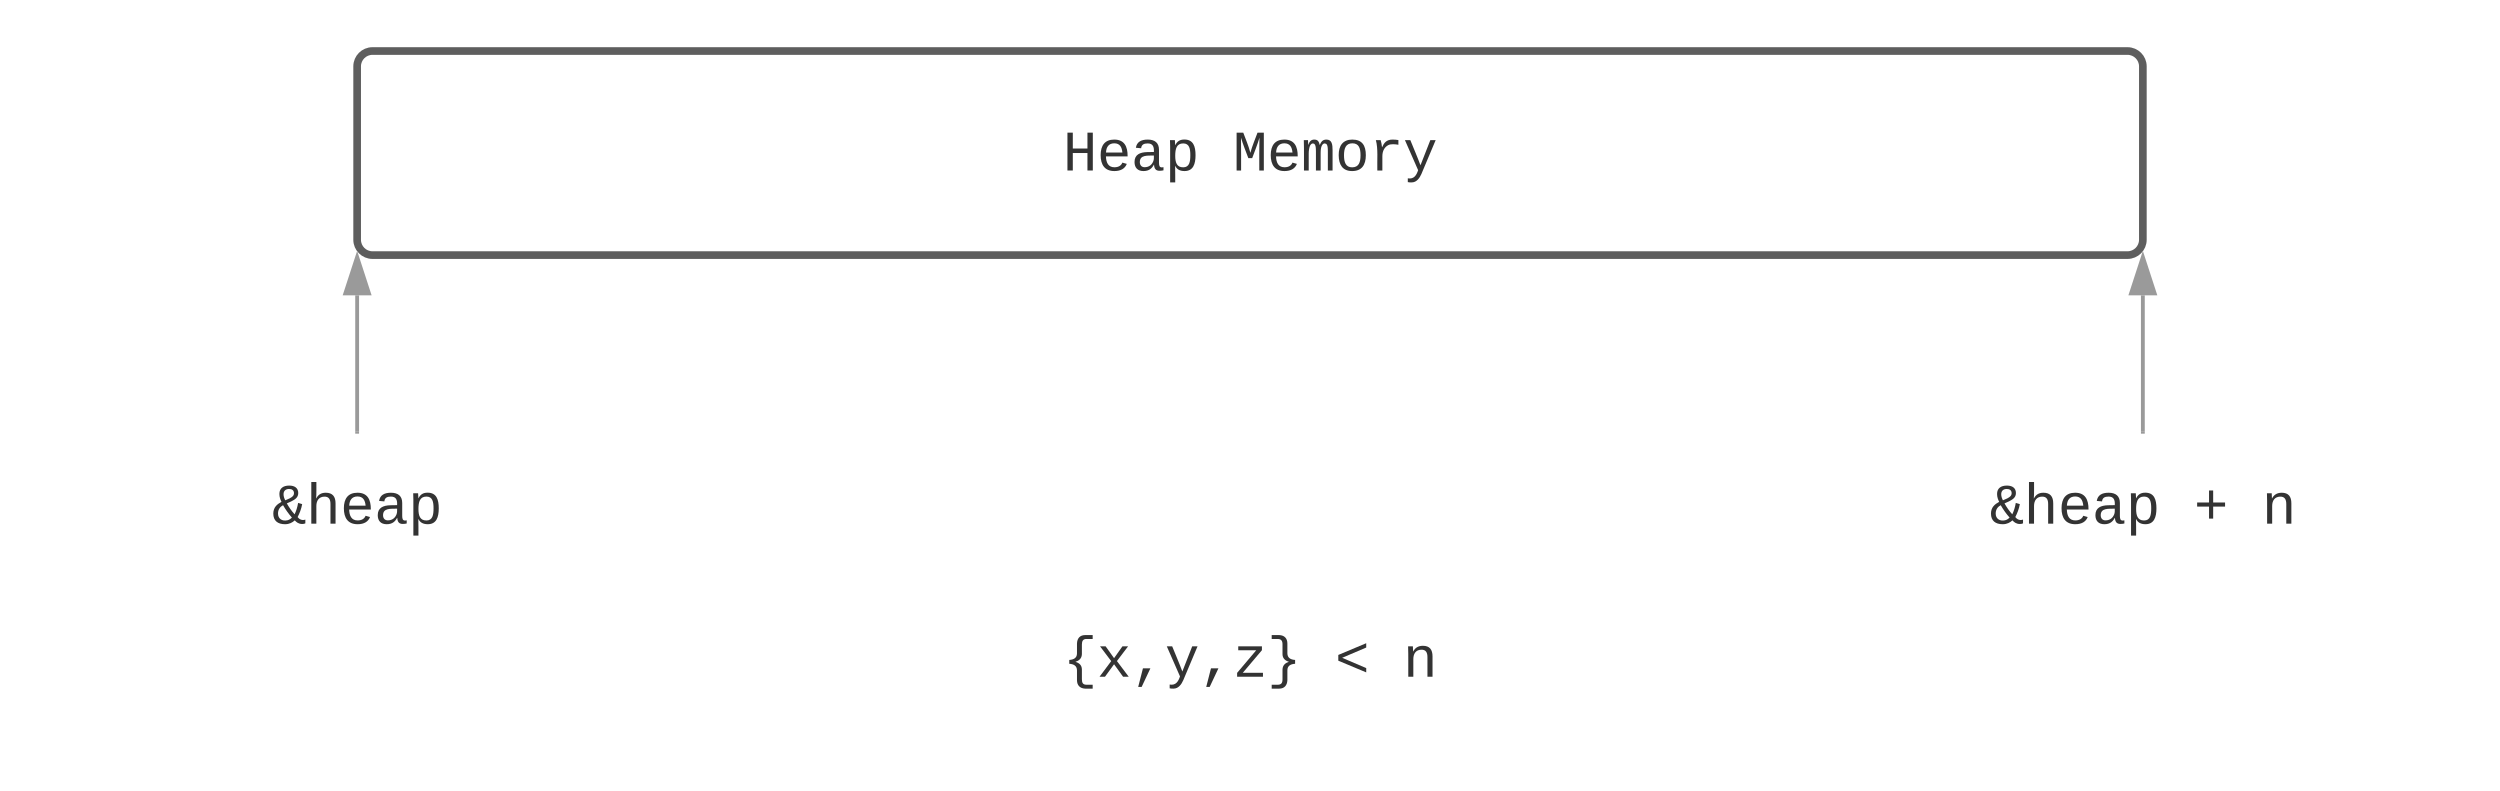 <svg xmlns="http://www.w3.org/2000/svg" xmlns:xlink="http://www.w3.org/1999/xlink" xmlns:lucid="lucid" width="980" height="310"><g transform="translate(-70 -70)" lucid:page-tab-id="0_0"><path d="M0 0h1870.4v1323.2H0z" fill="#fff"/><path d="M210 96c0-3.3 2.7-6 6-6h688c3.3 0 6 2.7 6 6v68c0 3.3-2.7 6-6 6H216c-3.3 0-6-2.7-6-6z" stroke="#5e5e5e" stroke-width="3" fill="#fff"/><use xlink:href="#a" transform="matrix(1,0,0,1,215,95) translate(271.655 41.836)"/><use xlink:href="#b" transform="matrix(1,0,0,1,215,95) translate(338.332 41.836)"/><path d="M210 239.25v-53.48" stroke="#9a9a9a" stroke-width="1.5" fill="none"/><path d="M210.75 240h-1.5v-.77h1.5z" fill="#9a9a9a"/><path d="M210 170.76l4.64 14.26h-9.28z" stroke="#9a9a9a" stroke-width="1.5" fill="#9a9a9a"/><path d="M910 239.25v-53.48" stroke="#9a9a9a" stroke-width="1.5" fill="none"/><path d="M910.75 240h-1.5v-.77h1.5z" fill="#9a9a9a"/><path d="M910 170.76l4.64 14.26h-9.28z" stroke="#9a9a9a" stroke-width="1.5" fill="#9a9a9a"/><path d="M90 246c0-3.3 2.7-6 6-6h228c3.3 0 6 2.7 6 6v48c0 3.3-2.7 6-6 6H96c-3.3 0-6-2.7-6-6z" stroke="#000" stroke-opacity="0" stroke-width="3" fill="#fff" fill-opacity="0"/><use xlink:href="#c" transform="matrix(1,0,0,1,95,245) translate(81.661 30.273)"/><path d="M790 246c0-3.3 2.7-6 6-6h228c3.3 0 6 2.7 6 6v48c0 3.3-2.7 6-6 6H796c-3.3 0-6-2.7-6-6z" stroke="#000" stroke-opacity="0" stroke-width="3" fill="#fff" fill-opacity="0"/><use xlink:href="#d" transform="matrix(1,0,0,1,795,245) translate(54.99 30.273)"/><use xlink:href="#e" transform="matrix(1,0,0,1,795,245) translate(135.003 30.273)"/><use xlink:href="#f" transform="matrix(1,0,0,1,795,245) translate(161.674 30.273)"/><path d="M455 306c0-3.3 2.7-6 6-6h198c3.3 0 6 2.7 6 6v48c0 3.3-2.7 6-6 6H461c-3.3 0-6-2.7-6-6z" stroke="#000" stroke-opacity="0" stroke-width="3" fill="#fff" fill-opacity="0"/><g><use xlink:href="#g" transform="matrix(1,0,0,1,460,305) translate(26.655 30.273)"/><use xlink:href="#h" transform="matrix(1,0,0,1,460,305) translate(133.339 30.273)"/><use xlink:href="#i" transform="matrix(1,0,0,1,460,305) translate(160.01 30.273)"/></g><defs><path fill="#333" d="M875 0v-623H353V0H162v-1349h191v566h522v-566h191V0H875" id="j"/><path fill="#333" d="M617-1102c355 0 481 238 477 599H322c5 222 84 388 301 388 144 0 244-59 284-166l158 45C1002-72 854 20 623 20c-342 0-490-220-490-568 0-346 151-554 484-554zm291 461c-18-192-90-328-289-328-194 0-287 128-295 328h584" id="k"/><path fill="#333" d="M1000-272c3 95 12 159 101 161 21 0 41-3 59-7V-6c-44 10-86 16-139 16-141 2-191-84-197-217h-6C748-76 648 20 446 20c-207 0-318-120-318-322 0-266 194-348 454-354l236-4c12-191-40-305-222-305-140 0-220 47-232 172l-188-17c33-204 181-292 423-292 255 0 401 118 401 364v466zm-683-27c0 109 63 184 175 182 166-3 259-96 306-217 24-65 20-120 20-200-232 7-501-28-501 235" id="l"/><path fill="#333" d="M698-1104c312 3 392 244 392 558 0 315-82 566-392 566-169 0-277-65-331-184h-5c8 188 2 394 4 589H185V-858c0-76-1-156-6-224h175c6 52 9 120 10 178h4c58-122 150-202 330-200zm-49 991c225 0 255-203 255-433 0-225-32-419-253-419-236 0-285 192-285 441 0 237 53 411 283 411" id="m"/><g id="a"><use transform="matrix(0.011,0,0,0.011,0,0)" xlink:href="#j"/><use transform="matrix(0.011,0,0,0.011,13.336,0)" xlink:href="#k"/><use transform="matrix(0.011,0,0,0.011,26.671,0)" xlink:href="#l"/><use transform="matrix(0.011,0,0,0.011,40.007,0)" xlink:href="#m"/></g><path fill="#333" d="M285-1169c8 382 2 780 4 1169H129v-1349h237c86 239 188 461 253 720 69-258 169-481 255-720h225V0H937c2-390-5-788 6-1169-75 255-170 488-259 729H547c-90-240-185-475-262-729" id="n"/><path fill="#333" d="M904-1102c199 0 220 177 220 381V0H956v-686c-3-114 0-215-60-264-70-33-125-4-158 71-26 56-39 140-39 252V0H531v-686c-3-114-1-215-61-264-78-41-136 24-157 84-24 69-39 159-39 259V0H105c-3-360 6-732-6-1082h149c6 50 3 123 8 175 36-100 83-195 216-195 135 0 166 79 196 196 42-105 93-196 236-196" id="o"/><path fill="#333" d="M615-1102c343 0 484 203 482 560-1 347-147 562-488 562-336 0-475-219-479-562-4-349 156-560 485-560zm-8 989c240 0 301-180 301-429 0-245-55-427-290-427-236 0-299 181-299 427 0 243 61 429 288 429" id="p"/><path fill="#333" d="M839-1102c70 0 148 7 206 17v167c-112-18-268-36-363 15-129 69-208 203-208 395V0H294c-10-367 32-789-52-1082h171c21 75 41 161 48 250h5c67-152 152-270 373-270" id="q"/><path fill="#333" d="M168 279c222 39 310-114 368-290L66-1082h192c120 299 249 590 362 896 115-301 235-597 351-896h190L705 0c-65 164-130 320-275 396-67 36-177 35-262 18V279" id="r"/><g id="b"><use transform="matrix(0.011,0,0,0.011,0,0)" xlink:href="#n"/><use transform="matrix(0.011,0,0,0.011,13.336,0)" xlink:href="#k"/><use transform="matrix(0.011,0,0,0.011,26.671,0)" xlink:href="#o"/><use transform="matrix(0.011,0,0,0.011,40.007,0)" xlink:href="#p"/><use transform="matrix(0.011,0,0,0.011,53.342,0)" xlink:href="#q"/><use transform="matrix(0.011,0,0,0.011,66.678,0)" xlink:href="#r"/></g><path fill="#333" d="M1185-10c-31 14-68 22-113 22-124 0-203-61-264-129C724-42 619 20 461 20 200 20 43-104 43-358c0-228 139-336 292-419-39-78-75-168-75-282 0-203 140-298 351-298 187 0 321 82 321 267 0 171-134 237-256 300-48 25-99 46-151 68 81 143 170 272 277 389 58-121 99-249 125-406l145 43c-31 176-94 329-162 462 55 77 161 133 275 89v135zM608-1236c-120 0-196 61-200 180-3 86 32 168 61 224 107-48 224-83 287-170 16-24 24-52 24-83 0-101-70-151-172-151zM211-362c-1 185 142 283 333 242 68-15 121-54 162-97-116-130-227-285-316-441-102 56-178 147-179 296" id="s"/><path fill="#333" d="M648-963c-190 6-283 138-283 336V0H185v-1484h181c-2 197 6 404-9 587h3c62-120 159-205 339-205 242 0 351 135 350 381V0H868v-695c1-168-57-273-220-268" id="t"/><g id="c"><use transform="matrix(0.011,0,0,0.011,0,0)" xlink:href="#s"/><use transform="matrix(0.011,0,0,0.011,13.336,0)" xlink:href="#t"/><use transform="matrix(0.011,0,0,0.011,26.671,0)" xlink:href="#k"/><use transform="matrix(0.011,0,0,0.011,40.007,0)" xlink:href="#l"/><use transform="matrix(0.011,0,0,0.011,53.342,0)" xlink:href="#m"/></g><g id="d"><use transform="matrix(0.011,0,0,0.011,0,0)" xlink:href="#s"/><use transform="matrix(0.011,0,0,0.011,13.336,0)" xlink:href="#t"/><use transform="matrix(0.011,0,0,0.011,26.671,0)" xlink:href="#k"/><use transform="matrix(0.011,0,0,0.011,40.007,0)" xlink:href="#l"/><use transform="matrix(0.011,0,0,0.011,53.342,0)" xlink:href="#m"/></g><path fill="#333" d="M687-608v428H540v-428H116v-146h424v-428h147v428h424v146H687" id="u"/><use transform="matrix(0.011,0,0,0.011,0,0)" xlink:href="#u" id="e"/><path fill="#333" d="M706-1102c241 0 344 136 343 381V0H868v-695c1-168-57-273-220-268-190 6-283 138-283 336V0H185c-3-360 6-732-6-1082h170c4 54 7 126 8 185h3c63-121 164-204 346-205" id="v"/><use transform="matrix(0.011,0,0,0.011,0,0)" xlink:href="#v" id="f"/><path fill="#333" d="M677 91c1 136 41 195 171 195h213v139H796c-186-8-294-116-294-303v-351c-3-164-120-222-275-232v-137c155-10 275-69 275-231v-352c6-189 106-303 294-303h265v139H848c-126-3-171 67-171 195v346c-5 158-108 234-231 274 128 36 231 115 231 274V91" id="w"/><path fill="#333" d="M932 0L611-444 288 0H94l415-556-397-526h199l300 421 298-421h201L713-558 1133 0H932" id="x"/><path fill="#333" d="M259 363l169-662h265L382 363H259" id="y"/><path fill="#333" d="M147 0v-137l681-806H187v-139h844v137L349-139h719V0H147" id="z"/><path fill="#333" d="M726 122c-7 187-108 303-294 303H167V286h213c129-2 172-59 172-195v-347c5-160 106-236 230-276-125-36-230-116-230-272v-346c2-128-45-195-172-195H167v-139h265c187 7 294 114 294 303v352c4 162 120 221 275 231v137c-155 10-275 68-275 232v351" id="A"/><g id="g"><use transform="matrix(0.011,0,0,0.011,0,0)" xlink:href="#w"/><use transform="matrix(0.011,0,0,0.011,13.336,0)" xlink:href="#x"/><use transform="matrix(0.011,0,0,0.011,26.671,0)" xlink:href="#y"/><use transform="matrix(0.011,0,0,0.011,40.007,0)" xlink:href="#r"/><use transform="matrix(0.011,0,0,0.011,53.342,0)" xlink:href="#y"/><use transform="matrix(0.011,0,0,0.011,66.678,0)" xlink:href="#z"/><use transform="matrix(0.011,0,0,0.011,80.013,0)" xlink:href="#A"/></g><path fill="#333" d="M116-571v-205l995-418v154L253-674l858 367v153" id="B"/><use transform="matrix(0.011,0,0,0.011,0,0)" xlink:href="#B" id="h"/><use transform="matrix(0.011,0,0,0.011,0,0)" xlink:href="#v" id="i"/></defs></g></svg>